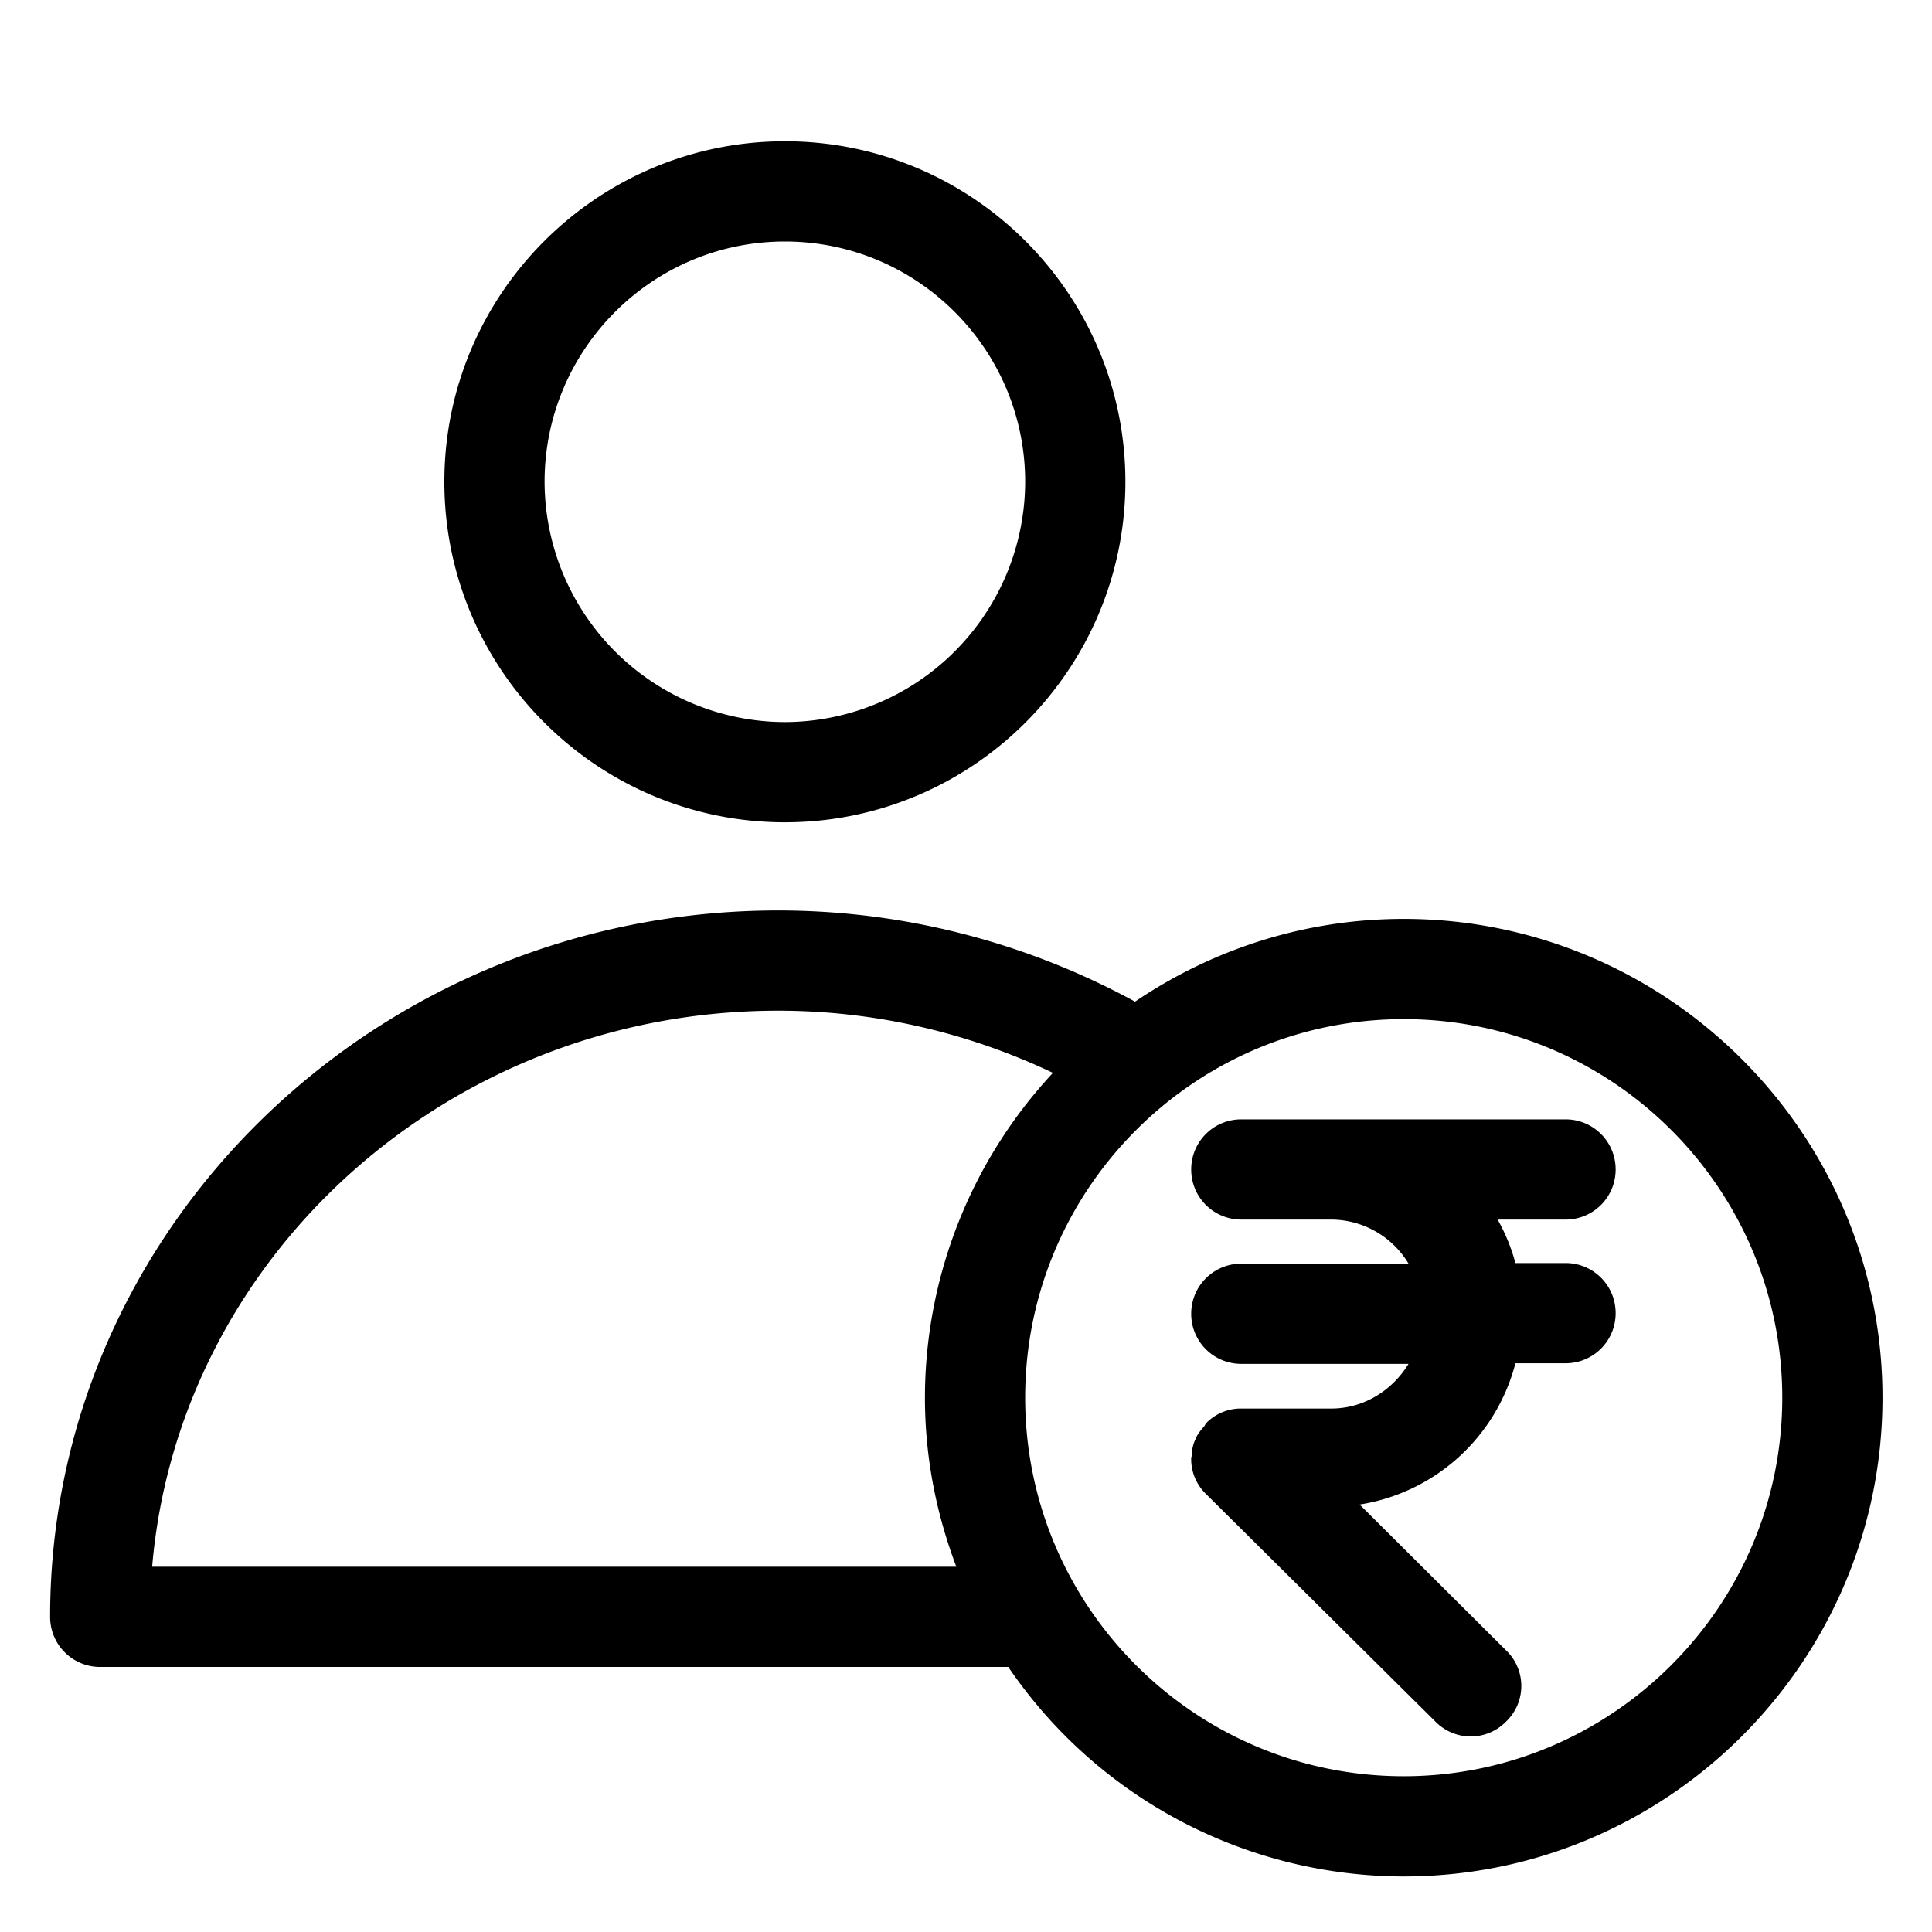<svg viewBox="0 0 32 32"><path d="M13 13.62c3.11 0 5.64-2.53 5.64-5.64S16.11 2.34 13 2.34 7.36 4.87 7.36 7.98s2.53 5.64 5.64 5.64zM13 4c2.2 0 3.98 1.79 3.98 3.98A3.99 3.99 0 0 1 13 11.96a3.99 3.99 0 0 1-3.98-3.98C9.02 5.79 10.8 4 13 4zm10.25 11.22c-1.65 0-3.18.51-4.45 1.37-1.8-.98-3.83-1.51-5.91-1.51-6.65 0-12.06 5.25-12.06 11.7 0 .46.37.83.83.83H16.7a7.93 7.93 0 0 0 6.55 3.47c4.37 0 7.93-3.56 7.93-7.93s-3.56-7.93-7.93-7.93zM2.52 25.95c.44-5.15 4.92-9.21 10.37-9.21 1.59 0 3.14.36 4.55 1.03a7.902 7.902 0 0 0-2.12 5.38c0 .99.19 1.93.52 2.8H2.52zm20.73 3.47c-3.46 0-6.27-2.81-6.27-6.27s2.81-6.27 6.27-6.27 6.27 2.81 6.27 6.27-2.82 6.27-6.27 6.27zm1.55-9.23c.13.23.23.47.3.73h.83c.46 0 .83.37.83.83s-.37.83-.83.83h-.83a3.174 3.174 0 0 1-2.58 2.34l2.43 2.42c.33.32.33.85 0 1.17a.818.818 0 0 1-1.17.01l-3.81-3.78a.8.8 0 0 1-.24-.59c0-.02.01-.03.01-.04 0-.09.02-.19.06-.27.03-.08.08-.14.14-.21.02-.02.02-.04.04-.06a.8.8 0 0 1 .58-.24h1.49c.54 0 1.01-.3 1.28-.74h-2.77c-.46 0-.83-.37-.83-.83s.37-.83.83-.83h2.77a1.5 1.5 0 0 0-1.28-.73h-1.49c-.46 0-.83-.37-.83-.83s.37-.83.83-.83h5.37c.46 0 .83.37.83.83s-.37.83-.83.83H24.8z"/></svg>